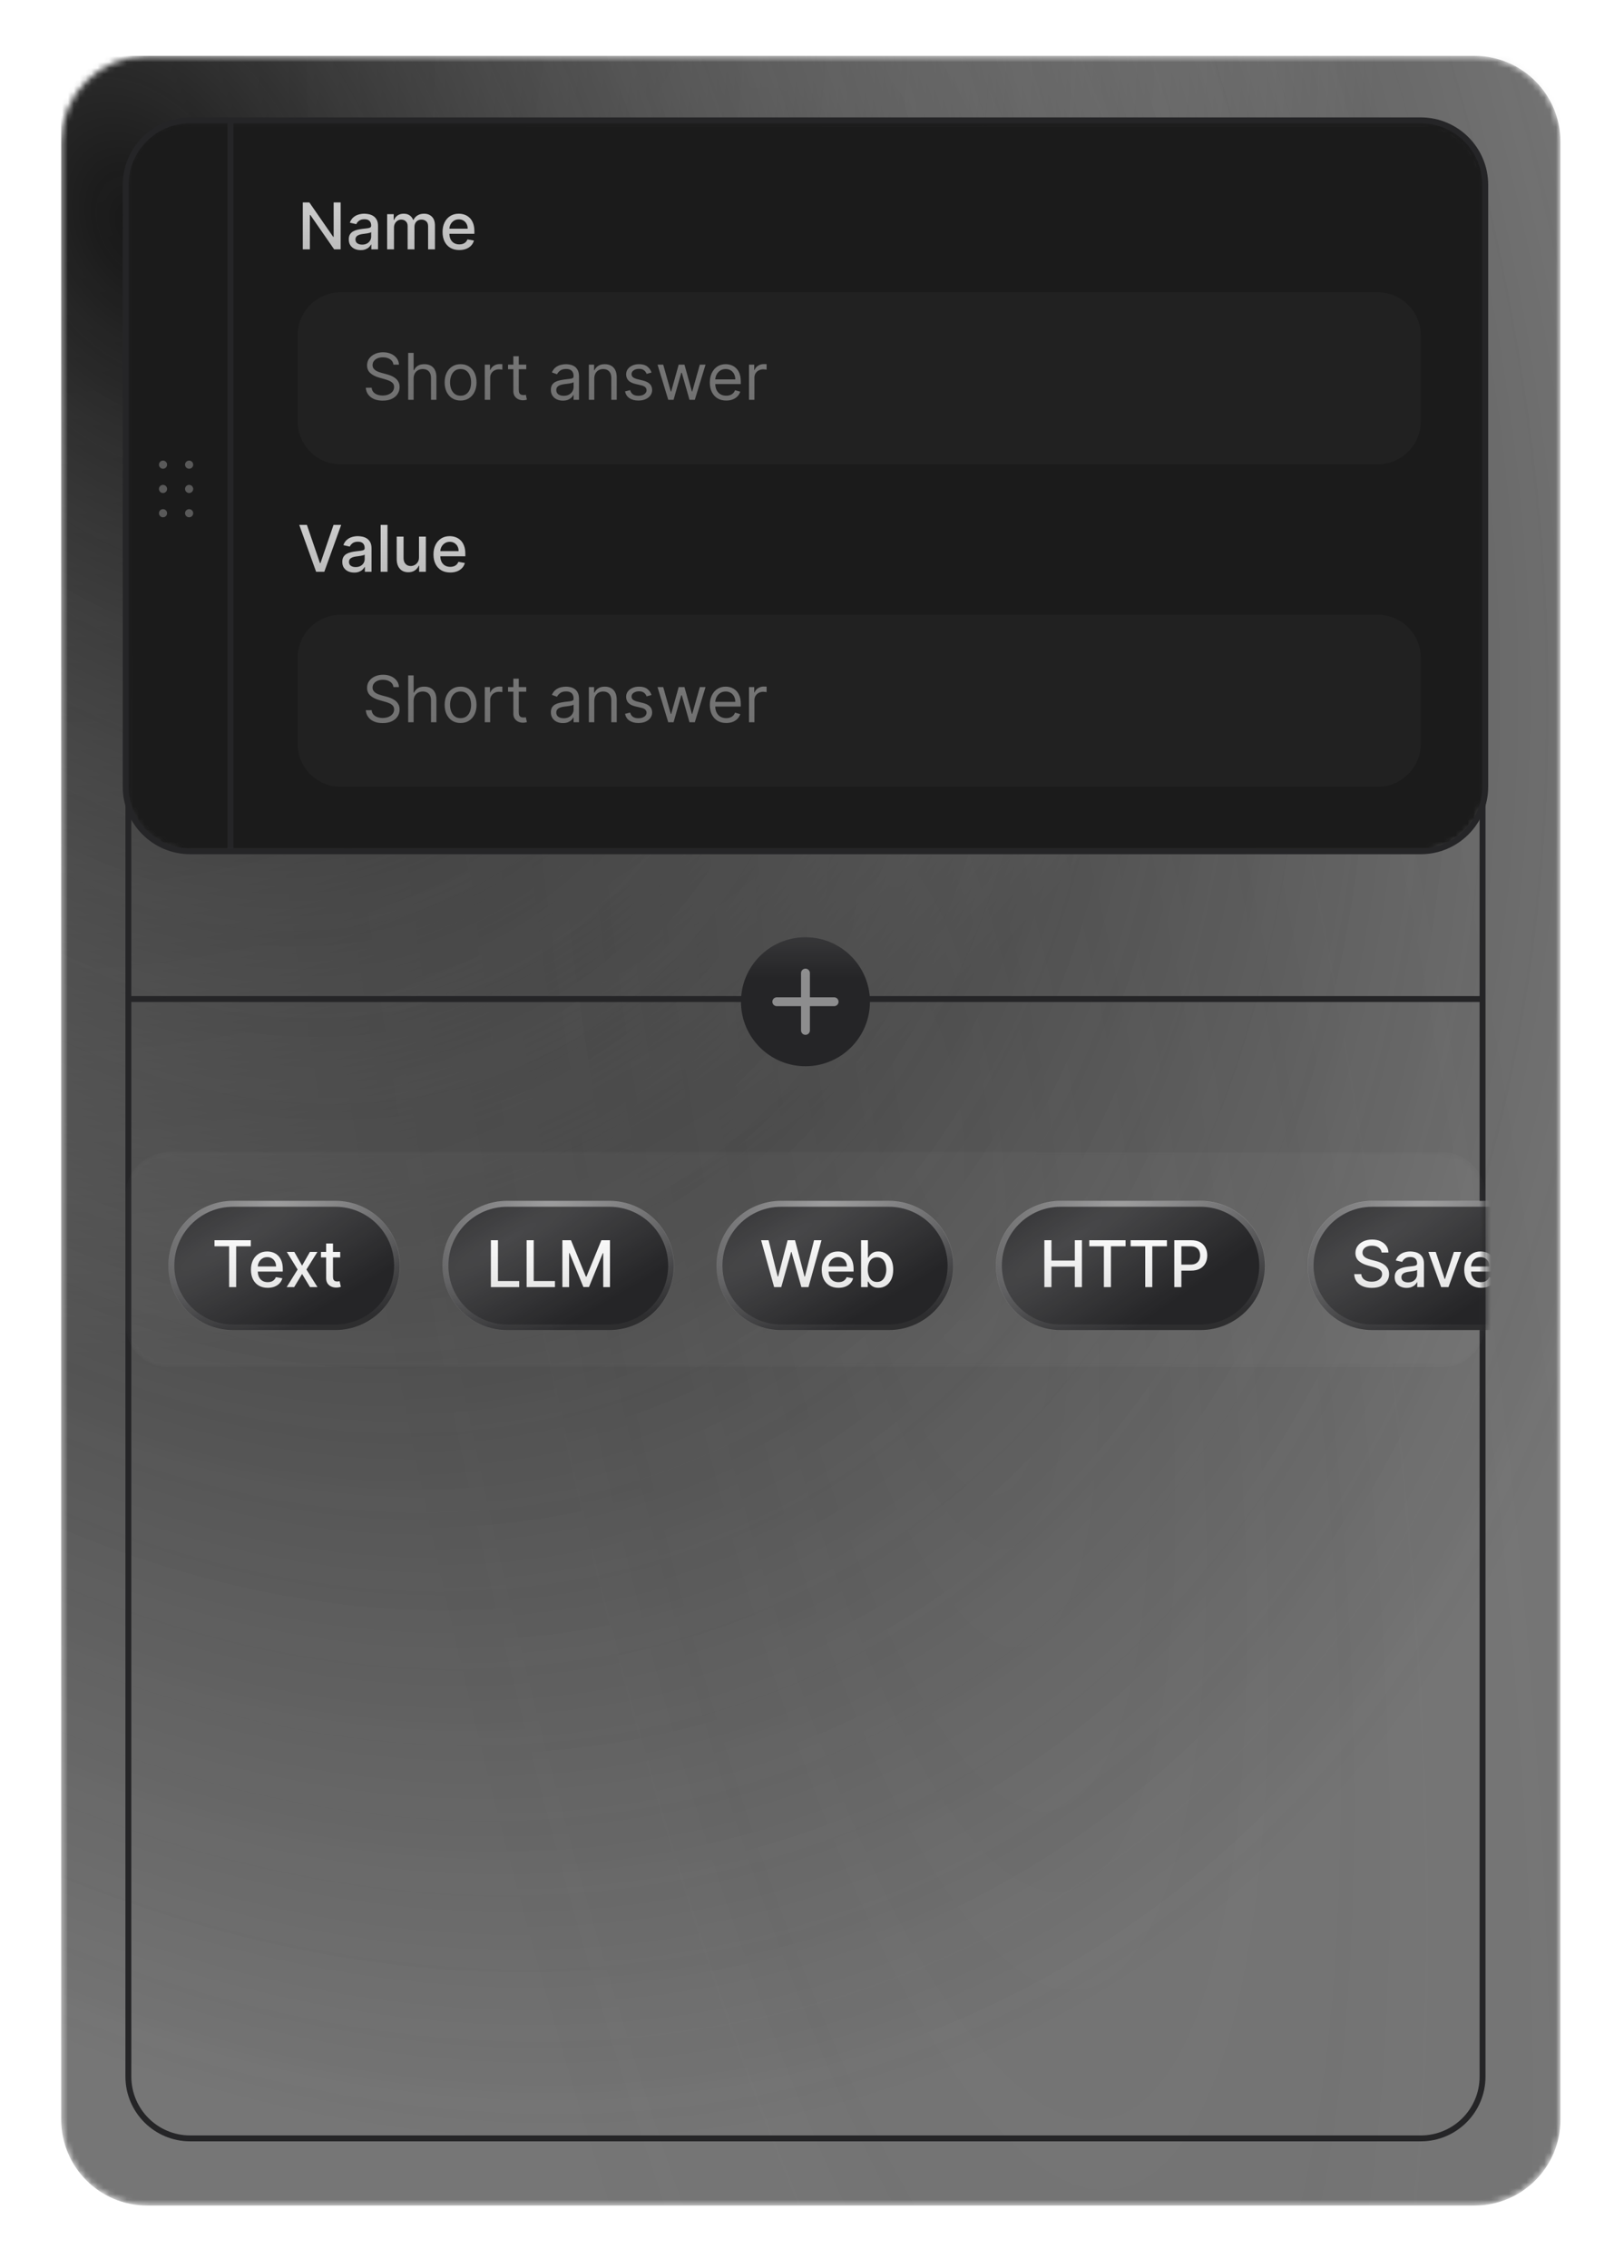 <svg width="275" height="384" viewBox="0 0 275 384" fill="none" xmlns="http://www.w3.org/2000/svg">
<g filter="url(#filter0_d_4_178)">
<mask id="mask0_4_178" style="mask-type:luminance" maskUnits="userSpaceOnUse" x="10" y="5" width="255" height="365">
<path d="M249.682 5.46H24.924C16.883 5.46 10.364 11.978 10.364 20.019V354.881C10.364 362.922 16.883 369.44 24.924 369.44H249.682C257.723 369.44 264.241 362.922 264.241 354.881V20.019C264.241 11.978 257.723 5.46 249.682 5.46Z" fill="white"/>
</mask>
<g mask="url(#mask0_4_178)">
<path d="M249.682 5.46H24.924C16.883 5.46 10.364 11.978 10.364 20.019V354.881C10.364 362.922 16.883 369.44 24.924 369.44H249.682C257.723 369.44 264.241 362.922 264.241 354.881V20.019C264.241 11.978 257.723 5.46 249.682 5.46Z" fill="url(#paint0_radial_4_178)" fill-opacity="0.6"/>
<path d="M249.682 5.46H24.924C16.883 5.46 10.364 11.978 10.364 20.019V354.881C10.364 362.922 16.883 369.44 24.924 369.44H249.682C257.723 369.44 264.241 362.922 264.241 354.881V20.019C264.241 11.978 257.723 5.46 249.682 5.46Z" fill="url(#paint1_radial_4_178)" fill-opacity="0.08"/>
<path d="M264.241 5.46H10.364V369.44H264.241V5.46Z" fill="url(#paint2_radial_4_178)"/>
<g style="mix-blend-mode:luminosity">
<path d="M240.582 16.834H32.203C26.424 16.834 21.739 21.519 21.739 27.299V347.602C21.739 353.381 26.424 358.066 32.203 358.066H240.582C246.362 358.066 251.047 353.381 251.047 347.602V27.299C251.047 21.519 246.362 16.834 240.582 16.834Z" stroke="#252527"/>
</g>
<mask id="mask1_4_178" style="mask-type:luminance" maskUnits="userSpaceOnUse" x="21" y="16" width="231" height="125">
<path d="M240.582 16.379H32.203C26.172 16.379 21.284 21.268 21.284 27.299V129.213C21.284 135.244 26.172 140.133 32.203 140.133H240.582C246.613 140.133 251.502 135.244 251.502 129.213V27.299C251.502 21.268 246.613 16.379 240.582 16.379Z" fill="white"/>
</mask>
<g mask="url(#mask1_4_178)">
<path d="M240.582 16.379H32.203C26.172 16.379 21.284 21.268 21.284 27.299V129.213C21.284 135.244 26.172 140.133 32.203 140.133H240.582C246.613 140.133 251.502 135.244 251.502 129.213V27.299C251.502 21.268 246.613 16.379 240.582 16.379Z" fill="#1B1B1B"/>
<path fill-rule="evenodd" clip-rule="evenodd" d="M27.604 82.207C27.985 82.207 28.294 82.515 28.294 82.897C28.294 83.277 27.986 83.586 27.604 83.586C27.223 83.586 26.915 83.277 26.915 82.897C26.915 82.515 27.223 82.207 27.604 82.207Z" fill="#888888" fill-opacity="0.57"/>
<path fill-rule="evenodd" clip-rule="evenodd" d="M27.604 78.096C27.985 78.096 28.294 78.405 28.294 78.786C28.294 79.166 27.986 79.476 27.604 79.476C27.223 79.476 26.915 79.166 26.915 78.786C26.915 78.405 27.223 78.096 27.604 78.096Z" fill="#888888" fill-opacity="0.57"/>
<path fill-rule="evenodd" clip-rule="evenodd" d="M27.604 73.988C27.985 73.988 28.294 74.296 28.294 74.677C28.294 75.058 27.986 75.367 27.604 75.367C27.223 75.367 26.915 75.058 26.915 74.677C26.915 74.296 27.223 73.988 27.604 73.988Z" fill="#888888" fill-opacity="0.57"/>
<path fill-rule="evenodd" clip-rule="evenodd" d="M32.026 82.207C32.406 82.207 32.715 82.515 32.715 82.897C32.715 83.277 32.407 83.586 32.026 83.586C31.644 83.586 31.336 83.277 31.336 82.897C31.336 82.515 31.644 82.207 32.026 82.207Z" fill="#888888" fill-opacity="0.57"/>
<path fill-rule="evenodd" clip-rule="evenodd" d="M32.026 78.096C32.406 78.096 32.715 78.405 32.715 78.786C32.715 79.166 32.407 79.476 32.026 79.476C31.644 79.476 31.336 79.166 31.336 78.786C31.336 78.405 31.644 78.096 32.026 78.096Z" fill="#888888" fill-opacity="0.57"/>
<path fill-rule="evenodd" clip-rule="evenodd" d="M32.026 73.988C32.406 73.988 32.715 74.296 32.715 74.677C32.715 75.058 32.407 75.367 32.026 75.367C31.644 75.367 31.336 75.058 31.336 74.677C31.336 74.296 31.644 73.988 32.026 73.988Z" fill="#888888" fill-opacity="0.57"/>
<path d="M39.028 140.133V16.379" stroke="#252527"/>
<path d="M57.684 30.277V38.218H56.583L52.547 32.394H52.473V38.218H51.275V30.277H52.384L56.424 36.109H56.498V30.277H57.684ZM61.072 38.35C60.695 38.35 60.353 38.28 60.048 38.141C59.744 37.998 59.502 37.793 59.323 37.524C59.148 37.255 59.06 36.925 59.06 36.535C59.06 36.199 59.125 35.922 59.254 35.705C59.383 35.488 59.557 35.316 59.777 35.19C59.997 35.063 60.242 34.967 60.514 34.903C60.786 34.838 61.062 34.789 61.344 34.755C61.701 34.714 61.99 34.68 62.212 34.654C62.434 34.626 62.596 34.581 62.697 34.519C62.798 34.457 62.849 34.356 62.849 34.216V34.189C62.849 33.85 62.753 33.588 62.562 33.402C62.373 33.216 62.091 33.123 61.717 33.123C61.326 33.123 61.019 33.209 60.793 33.383C60.571 33.553 60.417 33.743 60.331 33.953L59.242 33.705C59.371 33.343 59.56 33.05 59.808 32.828C60.059 32.603 60.347 32.44 60.673 32.34C60.998 32.236 61.342 32.184 61.701 32.184C61.938 32.184 62.191 32.213 62.457 32.27C62.726 32.324 62.977 32.425 63.209 32.572C63.444 32.72 63.636 32.93 63.787 33.204C63.937 33.476 64.011 33.828 64.011 34.263V38.218H62.879V37.404H62.833C62.758 37.554 62.645 37.701 62.495 37.846C62.345 37.99 62.153 38.111 61.918 38.206C61.683 38.302 61.401 38.35 61.072 38.35ZM61.324 37.419C61.645 37.419 61.919 37.356 62.147 37.229C62.376 37.102 62.551 36.937 62.67 36.733C62.791 36.526 62.852 36.305 62.852 36.07V35.302C62.811 35.343 62.731 35.382 62.612 35.418C62.495 35.452 62.363 35.482 62.212 35.508C62.062 35.531 61.917 35.553 61.775 35.573C61.632 35.592 61.514 35.607 61.417 35.62C61.192 35.648 60.987 35.696 60.801 35.764C60.617 35.831 60.47 35.928 60.359 36.054C60.251 36.178 60.196 36.344 60.196 36.551C60.196 36.838 60.302 37.055 60.514 37.202C60.726 37.347 60.996 37.419 61.324 37.419ZM65.556 38.218V32.262H66.668V33.231H66.742C66.867 32.903 67.07 32.647 67.351 32.464C67.633 32.278 67.971 32.184 68.364 32.184C68.761 32.184 69.095 32.278 69.364 32.464C69.635 32.65 69.836 32.906 69.965 33.231H70.027C70.169 32.913 70.396 32.66 70.705 32.471C71.015 32.28 71.386 32.184 71.814 32.184C72.355 32.184 72.795 32.354 73.136 32.692C73.481 33.031 73.653 33.542 73.653 34.224V38.218H72.493V34.333C72.493 33.929 72.383 33.637 72.164 33.456C71.944 33.275 71.681 33.185 71.377 33.185C70.999 33.185 70.705 33.301 70.496 33.534C70.287 33.764 70.182 34.06 70.182 34.422V38.218H69.026V34.259C69.026 33.936 68.926 33.676 68.724 33.48C68.522 33.283 68.26 33.185 67.937 33.185C67.717 33.185 67.514 33.243 67.328 33.359C67.144 33.473 66.996 33.632 66.882 33.836C66.771 34.041 66.716 34.277 66.716 34.546V38.218H65.556ZM77.774 38.338C77.187 38.338 76.682 38.213 76.258 37.962C75.836 37.709 75.511 37.353 75.28 36.896C75.053 36.436 74.939 35.897 74.939 35.279C74.939 34.669 75.053 34.131 75.28 33.666C75.511 33.2 75.831 32.837 76.242 32.576C76.655 32.315 77.138 32.184 77.692 32.184C78.028 32.184 78.354 32.24 78.669 32.351C78.985 32.462 79.268 32.637 79.519 32.875C79.769 33.112 79.967 33.421 80.112 33.801C80.257 34.179 80.329 34.638 80.329 35.178V35.589H75.594V34.72H79.193C79.193 34.415 79.13 34.145 79.007 33.91C78.883 33.672 78.708 33.485 78.483 33.348C78.26 33.211 77.999 33.142 77.7 33.142C77.374 33.142 77.089 33.222 76.846 33.383C76.606 33.54 76.421 33.747 76.289 34.003C76.159 34.256 76.095 34.532 76.095 34.829V35.508C76.095 35.906 76.164 36.244 76.304 36.523C76.446 36.803 76.644 37.016 76.897 37.163C77.15 37.308 77.447 37.38 77.785 37.38C78.005 37.38 78.205 37.349 78.386 37.287C78.567 37.223 78.724 37.127 78.856 37C78.987 36.874 79.089 36.717 79.158 36.531L80.255 36.729C80.168 37.052 80.009 37.335 79.782 37.578C79.557 37.819 79.274 38.006 78.933 38.141C78.594 38.272 78.208 38.338 77.774 38.338Z" fill="url(#paint3_linear_4_178)" fill-opacity="0.8"/>
<path d="M233.302 45.498H57.682C53.661 45.498 50.402 48.757 50.402 52.777V67.336C50.402 71.357 53.661 74.616 57.682 74.616H233.302C237.323 74.616 240.582 71.357 240.582 67.336V52.777C240.582 48.757 237.323 45.498 233.302 45.498Z" fill="white" fill-opacity="0.03"/>
<path d="M66.627 57.741C66.579 57.348 66.391 57.043 66.06 56.826C65.729 56.608 65.324 56.5 64.842 56.5C64.491 56.5 64.183 56.557 63.919 56.67C63.658 56.784 63.455 56.941 63.307 57.14C63.162 57.339 63.09 57.565 63.09 57.818C63.09 58.03 63.141 58.212 63.241 58.365C63.344 58.515 63.476 58.64 63.636 58.741C63.797 58.839 63.965 58.921 64.141 58.985C64.316 59.047 64.478 59.098 64.626 59.137L65.432 59.354C65.638 59.408 65.869 59.483 66.123 59.579C66.378 59.674 66.622 59.805 66.855 59.97C67.09 60.133 67.284 60.343 67.436 60.599C67.589 60.854 67.666 61.169 67.666 61.541C67.666 61.97 67.553 62.358 67.328 62.704C67.106 63.05 66.78 63.326 66.351 63.53C65.924 63.734 65.406 63.836 64.796 63.836C64.227 63.836 63.735 63.745 63.319 63.561C62.905 63.377 62.579 63.121 62.342 62.793C62.106 62.465 61.973 62.084 61.942 61.649H62.935C62.96 61.949 63.061 62.197 63.237 62.394C63.415 62.588 63.64 62.732 63.912 62.828C64.186 62.921 64.481 62.968 64.796 62.968C65.163 62.968 65.493 62.908 65.785 62.789C66.077 62.668 66.308 62.5 66.479 62.285C66.649 62.068 66.735 61.815 66.735 61.525C66.735 61.262 66.661 61.047 66.514 60.882C66.366 60.716 66.173 60.582 65.932 60.478C65.692 60.375 65.432 60.284 65.153 60.207L64.175 59.928C63.556 59.749 63.064 59.495 62.702 59.164C62.34 58.833 62.159 58.4 62.159 57.865C62.159 57.42 62.28 57.032 62.52 56.702C62.763 56.368 63.089 56.109 63.497 55.926C63.908 55.74 64.367 55.647 64.873 55.647C65.385 55.647 65.84 55.739 66.238 55.922C66.637 56.103 66.951 56.351 67.184 56.666C67.42 56.982 67.544 57.34 67.557 57.741H66.627ZM70.037 60.114V63.697H69.123V55.755H70.037V58.671H70.115C70.255 58.364 70.464 58.119 70.743 57.938C71.025 57.755 71.4 57.663 71.868 57.663C72.274 57.663 72.629 57.745 72.934 57.907C73.239 58.068 73.476 58.315 73.644 58.648C73.814 58.979 73.9 59.4 73.9 59.912V63.697H72.984V59.974C72.984 59.501 72.862 59.135 72.616 58.877C72.373 58.616 72.036 58.485 71.604 58.485C71.305 58.485 71.035 58.548 70.798 58.675C70.562 58.802 70.377 58.987 70.239 59.23C70.105 59.473 70.037 59.767 70.037 60.114ZM77.994 63.821C77.456 63.821 76.984 63.693 76.578 63.437C76.175 63.181 75.86 62.823 75.632 62.363C75.407 61.903 75.295 61.365 75.295 60.75C75.295 60.129 75.407 59.588 75.632 59.125C75.86 58.662 76.175 58.303 76.578 58.047C76.984 57.791 77.456 57.663 77.994 57.663C78.532 57.663 79.002 57.791 79.405 58.047C79.811 58.303 80.126 58.662 80.352 59.125C80.579 59.588 80.693 60.129 80.693 60.75C80.693 61.365 80.579 61.903 80.352 62.363C80.126 62.823 79.811 63.181 79.405 63.437C79.002 63.693 78.532 63.821 77.994 63.821ZM77.994 62.999C78.402 62.999 78.738 62.894 79.002 62.685C79.265 62.475 79.461 62.2 79.587 61.859C79.714 61.517 79.777 61.148 79.777 60.75C79.777 60.352 79.714 59.981 79.587 59.637C79.461 59.293 79.265 59.015 79.002 58.803C78.738 58.591 78.402 58.485 77.994 58.485C77.585 58.485 77.249 58.591 76.986 58.803C76.722 59.015 76.527 59.293 76.4 59.637C76.273 59.981 76.21 60.352 76.21 60.75C76.21 61.148 76.273 61.517 76.4 61.859C76.527 62.2 76.722 62.475 76.986 62.685C77.249 62.894 77.585 62.999 77.994 62.999ZM82.09 63.697V57.741H82.973V58.64H83.036C83.144 58.346 83.341 58.106 83.625 57.923C83.909 57.739 84.23 57.648 84.587 57.648C84.654 57.648 84.738 57.649 84.839 57.651C84.94 57.654 85.016 57.658 85.068 57.663V58.594C85.036 58.586 84.965 58.574 84.854 58.559C84.746 58.541 84.63 58.532 84.509 58.532C84.22 58.532 83.961 58.592 83.734 58.714C83.508 58.833 83.33 58.998 83.199 59.21C83.07 59.42 83.004 59.659 83.004 59.928V63.697H82.09ZM89.115 57.741V58.516H86.029V57.741H89.115ZM86.929 56.314H87.844V61.99C87.844 62.249 87.882 62.443 87.956 62.572C88.034 62.699 88.132 62.784 88.251 62.828C88.373 62.87 88.5 62.89 88.635 62.89C88.736 62.89 88.819 62.885 88.883 62.875C88.948 62.862 89 62.851 89.038 62.844L89.225 63.666C89.163 63.689 89.075 63.712 88.964 63.736C88.853 63.761 88.712 63.774 88.542 63.774C88.284 63.774 88.03 63.719 87.781 63.608C87.537 63.496 87.332 63.327 87.169 63.099C87.009 62.872 86.929 62.585 86.929 62.239V56.314ZM95.316 63.836C94.939 63.836 94.596 63.765 94.288 63.623C93.981 63.478 93.737 63.27 93.556 62.999C93.375 62.725 93.284 62.394 93.284 62.006C93.284 61.665 93.351 61.388 93.486 61.176C93.621 60.962 93.8 60.794 94.025 60.672C94.249 60.551 94.498 60.46 94.769 60.401C95.044 60.339 95.319 60.29 95.595 60.253C95.957 60.207 96.25 60.172 96.475 60.149C96.703 60.123 96.868 60.08 96.972 60.021C97.078 59.961 97.131 59.858 97.131 59.711V59.679C97.131 59.297 97.027 59 96.816 58.788C96.61 58.576 96.296 58.47 95.875 58.47C95.438 58.47 95.095 58.565 94.847 58.757C94.599 58.948 94.424 59.152 94.323 59.369L93.455 59.059C93.61 58.697 93.817 58.415 94.076 58.214C94.337 58.01 94.621 57.867 94.928 57.787C95.239 57.705 95.543 57.663 95.844 57.663C96.035 57.663 96.255 57.686 96.502 57.733C96.754 57.777 96.995 57.869 97.228 58.008C97.463 58.148 97.658 58.358 97.814 58.64C97.969 58.922 98.046 59.3 98.046 59.773V63.697H97.131V62.89H97.084C97.022 63.019 96.919 63.158 96.775 63.305C96.629 63.452 96.437 63.578 96.197 63.681C95.956 63.785 95.663 63.836 95.316 63.836ZM95.456 63.014C95.817 63.014 96.123 62.943 96.371 62.801C96.622 62.659 96.81 62.475 96.938 62.25C97.067 62.026 97.131 61.789 97.131 61.541V60.703C97.092 60.75 97.007 60.792 96.875 60.831C96.745 60.867 96.596 60.9 96.425 60.928C96.257 60.954 96.093 60.977 95.933 60.998C95.775 61.016 95.647 61.032 95.549 61.044C95.311 61.075 95.088 61.126 94.882 61.196C94.678 61.263 94.512 61.365 94.386 61.502C94.261 61.636 94.199 61.82 94.199 62.053C94.199 62.37 94.317 62.611 94.552 62.774C94.79 62.934 95.091 63.014 95.456 63.014ZM100.632 60.114V63.697H99.716V57.741H100.6V58.671H100.678C100.817 58.369 101.03 58.126 101.314 57.942C101.598 57.756 101.965 57.663 102.415 57.663C102.818 57.663 103.172 57.746 103.474 57.911C103.777 58.074 104.011 58.322 104.18 58.656C104.347 58.987 104.432 59.406 104.432 59.912V63.697H103.516V59.974C103.516 59.506 103.395 59.142 103.152 58.881C102.909 58.617 102.576 58.485 102.152 58.485C101.859 58.485 101.598 58.548 101.368 58.675C101.141 58.802 100.961 58.987 100.829 59.23C100.697 59.473 100.632 59.767 100.632 60.114ZM110.323 59.075L109.5 59.307C109.449 59.17 109.373 59.037 109.272 58.908C109.174 58.776 109.039 58.667 108.869 58.582C108.698 58.497 108.479 58.454 108.214 58.454C107.849 58.454 107.545 58.538 107.302 58.706C107.062 58.872 106.942 59.082 106.942 59.338C106.942 59.566 107.024 59.745 107.19 59.877C107.355 60.009 107.614 60.119 107.965 60.207L108.849 60.424C109.382 60.553 109.779 60.751 110.04 61.017C110.301 61.281 110.431 61.621 110.431 62.037C110.431 62.378 110.333 62.683 110.136 62.952C109.943 63.221 109.671 63.433 109.322 63.588C108.974 63.743 108.568 63.821 108.104 63.821C107.498 63.821 106.994 63.689 106.597 63.425C106.198 63.162 105.946 62.776 105.841 62.27L106.709 62.053C106.791 62.373 106.948 62.614 107.178 62.774C107.41 62.934 107.714 63.014 108.089 63.014C108.516 63.014 108.854 62.924 109.105 62.743C109.358 62.559 109.485 62.34 109.485 62.084C109.485 61.877 109.413 61.704 109.268 61.564C109.124 61.422 108.901 61.316 108.601 61.246L107.609 61.013C107.063 60.884 106.662 60.684 106.407 60.412C106.153 60.138 106.026 59.796 106.026 59.385C106.026 59.049 106.121 58.751 106.309 58.493C106.5 58.234 106.76 58.031 107.089 57.884C107.419 57.737 107.794 57.663 108.214 57.663C108.802 57.663 109.266 57.792 109.601 58.051C109.94 58.309 110.181 58.651 110.323 59.075ZM113.158 63.697L111.344 57.741H112.305L113.592 62.301H113.654L114.926 57.741H115.904L117.16 62.285H117.222L118.51 57.741H119.471L117.656 63.697H116.756L115.454 59.121H115.361L114.058 63.697H113.158ZM122.976 63.821C122.402 63.821 121.907 63.694 121.491 63.441C121.077 63.185 120.758 62.828 120.533 62.37C120.311 61.91 120.199 61.375 120.199 60.765C120.199 60.155 120.311 59.617 120.533 59.152C120.758 58.684 121.071 58.32 121.471 58.059C121.874 57.795 122.344 57.663 122.882 57.663C123.193 57.663 123.499 57.715 123.801 57.818C124.104 57.922 124.379 58.09 124.628 58.322C124.876 58.552 125.073 58.857 125.221 59.237C125.368 59.617 125.442 60.085 125.442 60.641V61.029H120.85V60.238H124.511C124.511 59.902 124.444 59.602 124.31 59.338C124.178 59.075 123.989 58.867 123.743 58.714C123.5 58.561 123.213 58.485 122.882 58.485C122.518 58.485 122.203 58.576 121.937 58.757C121.673 58.935 121.47 59.168 121.328 59.455C121.185 59.742 121.114 60.049 121.114 60.377V60.905C121.114 61.355 121.192 61.736 121.347 62.049C121.505 62.359 121.723 62.596 122.002 62.758C122.282 62.919 122.606 62.999 122.976 62.999C123.216 62.999 123.433 62.965 123.628 62.898C123.823 62.828 123.993 62.725 124.135 62.588C124.277 62.448 124.387 62.275 124.465 62.068L125.349 62.316C125.255 62.616 125.099 62.88 124.88 63.107C124.659 63.332 124.388 63.508 124.065 63.635C123.742 63.759 123.379 63.821 122.976 63.821ZM126.834 63.697V57.741H127.718V58.64H127.78C127.889 58.346 128.085 58.106 128.369 57.923C128.654 57.739 128.974 57.648 129.331 57.648C129.399 57.648 129.482 57.649 129.583 57.651C129.684 57.654 129.761 57.658 129.812 57.663V58.594C129.781 58.586 129.71 58.574 129.599 58.559C129.49 58.541 129.375 58.532 129.254 58.532C128.964 58.532 128.705 58.592 128.478 58.714C128.253 58.833 128.075 58.998 127.943 59.21C127.813 59.42 127.749 59.659 127.749 59.928V63.697H126.834Z" fill="url(#paint4_linear_4_178)" fill-opacity="0.4"/>
<path d="M51.969 84.874L54.179 91.342H54.268L56.479 84.874H57.774L54.915 92.815H53.531L50.673 84.874H51.969ZM59.974 92.947C59.596 92.947 59.255 92.877 58.95 92.738C58.645 92.596 58.403 92.39 58.225 92.121C58.049 91.853 57.962 91.523 57.962 91.133C57.962 90.796 58.026 90.52 58.156 90.302C58.285 90.085 58.459 89.913 58.679 89.787C58.898 89.66 59.144 89.564 59.416 89.5C59.687 89.435 59.964 89.386 60.245 89.353C60.603 89.311 60.892 89.278 61.114 89.252C61.336 89.223 61.498 89.178 61.599 89.116C61.699 89.054 61.75 88.953 61.75 88.814V88.786C61.75 88.448 61.654 88.185 61.464 87.999C61.274 87.813 60.992 87.72 60.618 87.72C60.228 87.72 59.92 87.807 59.694 87.98C59.472 88.15 59.319 88.34 59.233 88.55L58.144 88.302C58.273 87.94 58.462 87.648 58.71 87.425C58.961 87.2 59.249 87.038 59.574 86.937C59.9 86.833 60.243 86.782 60.603 86.782C60.84 86.782 61.092 86.81 61.358 86.867C61.627 86.921 61.878 87.022 62.11 87.169C62.346 87.317 62.538 87.527 62.688 87.802C62.838 88.073 62.913 88.426 62.913 88.86V92.815H61.781V92.001H61.735C61.659 92.151 61.547 92.298 61.397 92.443C61.247 92.588 61.055 92.708 60.819 92.803C60.584 92.899 60.302 92.947 59.974 92.947ZM60.226 92.016C60.546 92.016 60.821 91.954 61.048 91.826C61.278 91.7 61.453 91.534 61.572 91.33C61.693 91.124 61.754 90.902 61.754 90.667V89.899C61.713 89.941 61.633 89.979 61.514 90.016C61.397 90.049 61.264 90.079 61.114 90.105C60.964 90.128 60.818 90.15 60.675 90.171C60.533 90.189 60.415 90.204 60.319 90.217C60.094 90.246 59.888 90.293 59.703 90.361C59.519 90.428 59.371 90.525 59.26 90.651C59.152 90.775 59.098 90.941 59.098 91.148C59.098 91.435 59.204 91.652 59.416 91.8C59.627 91.944 59.897 92.016 60.226 92.016ZM65.617 84.874V92.815H64.457V84.874H65.617ZM70.95 90.345V86.859H72.113V92.815H70.974V91.783H70.911C70.774 92.102 70.554 92.367 70.252 92.579C69.952 92.788 69.579 92.892 69.131 92.892C68.749 92.892 68.41 92.809 68.115 92.641C67.823 92.47 67.593 92.218 67.425 91.884C67.26 91.551 67.177 91.139 67.177 90.648V86.859H68.336V90.508C68.336 90.914 68.448 91.237 68.674 91.478C68.899 91.718 69.191 91.838 69.55 91.838C69.767 91.838 69.983 91.783 70.197 91.675C70.415 91.567 70.594 91.402 70.737 91.183C70.882 90.963 70.953 90.684 70.95 90.345ZM76.238 92.935C75.652 92.935 75.146 92.81 74.722 92.559C74.3 92.306 73.975 91.951 73.744 91.493C73.517 91.033 73.403 90.494 73.403 89.876C73.403 89.266 73.517 88.728 73.744 88.263C73.975 87.797 74.295 87.434 74.706 87.173C75.12 86.912 75.603 86.782 76.157 86.782C76.492 86.782 76.818 86.837 77.134 86.948C77.449 87.059 77.732 87.234 77.983 87.472C78.234 87.71 78.431 88.019 78.576 88.399C78.721 88.776 78.794 89.235 78.794 89.775V90.186H74.059V89.317H77.657C77.657 89.013 77.595 88.742 77.472 88.507C77.347 88.269 77.172 88.082 76.947 87.945C76.725 87.808 76.464 87.739 76.164 87.739C75.838 87.739 75.554 87.82 75.311 87.98C75.071 88.138 74.885 88.344 74.752 88.6C74.623 88.853 74.559 89.129 74.559 89.426V90.105C74.559 90.503 74.629 90.841 74.768 91.121C74.911 91.4 75.108 91.613 75.361 91.761C75.615 91.905 75.911 91.978 76.249 91.978C76.47 91.978 76.67 91.946 76.851 91.884C77.032 91.82 77.188 91.724 77.32 91.598C77.451 91.471 77.552 91.315 77.623 91.128L78.72 91.326C78.632 91.65 78.474 91.933 78.247 92.175C78.022 92.416 77.739 92.603 77.398 92.738C77.058 92.87 76.673 92.935 76.238 92.935Z" fill="url(#paint5_linear_4_178)" fill-opacity="0.8"/>
<path d="M233.302 100.095H57.682C53.661 100.095 50.402 103.354 50.402 107.374V121.934C50.402 125.954 53.661 129.213 57.682 129.213H233.302C237.323 129.213 240.582 125.954 240.582 121.934V107.374C240.582 103.354 237.323 100.095 233.302 100.095Z" fill="white" fill-opacity="0.03"/>
<path d="M66.627 112.338C66.579 111.945 66.391 111.639 66.06 111.423C65.729 111.205 65.324 111.097 64.842 111.097C64.491 111.097 64.183 111.153 63.919 111.267C63.658 111.381 63.455 111.537 63.307 111.737C63.162 111.936 63.09 112.162 63.09 112.415C63.09 112.627 63.141 112.809 63.241 112.962C63.344 113.112 63.476 113.237 63.636 113.338C63.797 113.436 63.965 113.517 64.141 113.582C64.316 113.645 64.478 113.695 64.626 113.734L65.432 113.951C65.638 114.005 65.869 114.08 66.123 114.175C66.378 114.272 66.622 114.402 66.855 114.567C67.09 114.73 67.284 114.94 67.436 115.195C67.589 115.451 67.666 115.766 67.666 116.138C67.666 116.567 67.553 116.954 67.328 117.301C67.106 117.648 66.78 117.922 66.351 118.127C65.924 118.331 65.406 118.433 64.796 118.433C64.227 118.433 63.735 118.342 63.319 118.158C62.905 117.974 62.579 117.719 62.342 117.39C62.106 117.062 61.973 116.68 61.942 116.246H62.935C62.96 116.547 63.061 116.794 63.237 116.991C63.415 117.185 63.64 117.329 63.912 117.425C64.186 117.518 64.481 117.565 64.796 117.565C65.163 117.565 65.493 117.506 65.785 117.387C66.077 117.265 66.308 117.097 66.479 116.882C66.649 116.665 66.735 116.412 66.735 116.123C66.735 115.859 66.661 115.644 66.514 115.478C66.366 115.313 66.173 115.179 65.932 115.075C65.692 114.972 65.432 114.881 65.153 114.804L64.175 114.525C63.556 114.346 63.064 114.092 62.702 113.76C62.34 113.43 62.159 112.997 62.159 112.462C62.159 112.017 62.28 111.629 62.52 111.298C62.763 110.965 63.089 110.707 63.497 110.523C63.908 110.337 64.367 110.243 64.873 110.243C65.385 110.243 65.84 110.335 66.238 110.519C66.637 110.7 66.951 110.949 67.184 111.263C67.42 111.579 67.544 111.937 67.557 112.338H66.627ZM70.037 114.71V118.294H69.123V110.353H70.037V113.268H70.115C70.255 112.961 70.464 112.717 70.743 112.536C71.025 112.352 71.4 112.26 71.868 112.26C72.274 112.26 72.629 112.342 72.934 112.505C73.239 112.665 73.476 112.911 73.644 113.245C73.814 113.576 73.9 113.997 73.9 114.509V118.294H72.984V114.571C72.984 114.098 72.862 113.732 72.616 113.474C72.373 113.213 72.036 113.082 71.604 113.082C71.305 113.082 71.035 113.145 70.798 113.273C70.562 113.399 70.377 113.584 70.239 113.827C70.105 114.07 70.037 114.365 70.037 114.71ZM77.994 118.418C77.456 118.418 76.984 118.29 76.578 118.034C76.175 117.778 75.86 117.42 75.632 116.96C75.407 116.499 75.295 115.962 75.295 115.346C75.295 114.727 75.407 114.184 75.632 113.722C75.86 113.259 76.175 112.9 76.578 112.644C76.984 112.388 77.456 112.26 77.994 112.26C78.532 112.26 79.002 112.388 79.405 112.644C79.811 112.9 80.126 113.259 80.352 113.722C80.579 114.184 80.693 114.727 80.693 115.346C80.693 115.962 80.579 116.499 80.352 116.96C80.126 117.42 79.811 117.778 79.405 118.034C79.002 118.29 78.532 118.418 77.994 118.418ZM77.994 117.596C78.402 117.596 78.738 117.491 79.002 117.282C79.265 117.073 79.461 116.797 79.587 116.456C79.714 116.114 79.777 115.745 79.777 115.346C79.777 114.949 79.714 114.578 79.587 114.234C79.461 113.89 79.265 113.612 79.002 113.4C78.738 113.188 78.402 113.082 77.994 113.082C77.585 113.082 77.249 113.188 76.986 113.4C76.722 113.612 76.527 113.89 76.4 114.234C76.273 114.578 76.21 114.949 76.21 115.346C76.21 115.745 76.273 116.114 76.4 116.456C76.527 116.797 76.722 117.073 76.986 117.282C77.249 117.491 77.585 117.596 77.994 117.596ZM82.09 118.294V112.338H82.973V113.237H83.036C83.144 112.942 83.341 112.704 83.625 112.52C83.909 112.336 84.23 112.244 84.587 112.244C84.654 112.244 84.738 112.246 84.839 112.249C84.94 112.251 85.016 112.255 85.068 112.26V113.191C85.036 113.183 84.965 113.172 84.854 113.156C84.746 113.138 84.63 113.129 84.509 113.129C84.22 113.129 83.961 113.19 83.734 113.311C83.508 113.43 83.33 113.596 83.199 113.808C83.07 114.017 83.004 114.255 83.004 114.525V118.294H82.09ZM89.115 112.338V113.113H86.029V112.338H89.115ZM86.929 110.91H87.844V116.588C87.844 116.846 87.882 117.04 87.956 117.169C88.034 117.296 88.132 117.381 88.251 117.425C88.373 117.467 88.5 117.488 88.635 117.488C88.736 117.488 88.819 117.482 88.883 117.472C88.948 117.458 89 117.448 89.038 117.44L89.225 118.263C89.163 118.286 89.075 118.309 88.964 118.333C88.853 118.358 88.712 118.371 88.542 118.371C88.284 118.371 88.03 118.316 87.781 118.205C87.537 118.094 87.332 117.924 87.169 117.697C87.009 117.469 86.929 117.182 86.929 116.836V110.91ZM95.316 118.433C94.939 118.433 94.596 118.362 94.288 118.22C93.981 118.075 93.737 117.867 93.556 117.596C93.375 117.322 93.284 116.991 93.284 116.603C93.284 116.262 93.351 115.985 93.486 115.773C93.621 115.558 93.8 115.391 94.025 115.269C94.249 115.148 94.498 115.057 94.769 114.998C95.044 114.936 95.319 114.887 95.595 114.85C95.957 114.804 96.25 114.769 96.475 114.746C96.703 114.719 96.868 114.678 96.972 114.618C97.078 114.558 97.131 114.455 97.131 114.307V114.276C97.131 113.894 97.027 113.597 96.816 113.385C96.61 113.173 96.296 113.067 95.875 113.067C95.438 113.067 95.095 113.163 94.847 113.354C94.599 113.545 94.424 113.749 94.323 113.966L93.455 113.656C93.61 113.294 93.817 113.012 94.076 112.81C94.337 112.607 94.621 112.465 94.928 112.385C95.239 112.302 95.543 112.26 95.844 112.26C96.035 112.26 96.255 112.284 96.502 112.33C96.754 112.374 96.995 112.466 97.228 112.606C97.463 112.745 97.658 112.956 97.814 113.237C97.969 113.519 98.046 113.897 98.046 114.369V118.294H97.131V117.488H97.084C97.022 117.617 96.919 117.755 96.775 117.902C96.629 118.05 96.437 118.175 96.197 118.278C95.956 118.382 95.663 118.433 95.316 118.433ZM95.456 117.611C95.817 117.611 96.123 117.54 96.371 117.398C96.622 117.256 96.81 117.073 96.938 116.848C97.067 116.622 97.131 116.386 97.131 116.138V115.3C97.092 115.346 97.007 115.389 96.875 115.428C96.745 115.465 96.596 115.497 96.425 115.525C96.257 115.551 96.093 115.574 95.933 115.595C95.775 115.613 95.647 115.629 95.549 115.641C95.311 115.672 95.088 115.723 94.882 115.792C94.678 115.86 94.512 115.962 94.386 116.099C94.261 116.234 94.199 116.417 94.199 116.649C94.199 116.968 94.317 117.208 94.552 117.371C94.79 117.531 95.091 117.611 95.456 117.611ZM100.632 114.71V118.294H99.716V112.338H100.6V113.268H100.678C100.817 112.966 101.03 112.723 101.314 112.539C101.598 112.354 101.965 112.26 102.415 112.26C102.818 112.26 103.172 112.343 103.474 112.508C103.777 112.671 104.011 112.92 104.18 113.253C104.347 113.584 104.432 114.002 104.432 114.509V118.294H103.516V114.571C103.516 114.103 103.395 113.739 103.152 113.477C102.909 113.214 102.576 113.082 102.152 113.082C101.859 113.082 101.598 113.145 101.368 113.273C101.141 113.399 100.961 113.584 100.829 113.827C100.697 114.07 100.632 114.365 100.632 114.71ZM110.323 113.671L109.5 113.904C109.449 113.768 109.373 113.634 109.272 113.505C109.174 113.373 109.039 113.264 108.869 113.179C108.698 113.094 108.479 113.052 108.214 113.052C107.849 113.052 107.545 113.135 107.302 113.304C107.062 113.468 106.942 113.679 106.942 113.935C106.942 114.163 107.024 114.343 107.19 114.475C107.355 114.606 107.614 114.716 107.965 114.804L108.849 115.021C109.382 115.15 109.779 115.348 110.04 115.614C110.301 115.878 110.431 116.218 110.431 116.634C110.431 116.975 110.333 117.28 110.136 117.549C109.943 117.818 109.671 118.03 109.322 118.185C108.974 118.34 108.568 118.418 108.104 118.418C107.498 118.418 106.994 118.286 106.597 118.023C106.198 117.759 105.946 117.374 105.841 116.867L106.709 116.649C106.791 116.97 106.948 117.211 107.178 117.371C107.41 117.531 107.714 117.611 108.089 117.611C108.516 117.611 108.854 117.521 109.105 117.34C109.358 117.156 109.485 116.937 109.485 116.68C109.485 116.474 109.413 116.301 109.268 116.161C109.124 116.019 108.901 115.913 108.601 115.843L107.609 115.61C107.063 115.481 106.662 115.281 106.407 115.01C106.153 114.735 106.026 114.393 106.026 113.981C106.026 113.646 106.121 113.348 106.309 113.09C106.5 112.831 106.76 112.628 107.089 112.481C107.419 112.334 107.794 112.26 108.214 112.26C108.802 112.26 109.266 112.389 109.601 112.647C109.94 112.907 110.181 113.248 110.323 113.671ZM113.158 118.294L111.344 112.338H112.305L113.592 116.898H113.654L114.926 112.338H115.904L117.16 116.882H117.222L118.51 112.338H119.471L117.656 118.294H116.756L115.454 113.719H115.361L114.058 118.294H113.158ZM122.976 118.418C122.402 118.418 121.907 118.291 121.491 118.038C121.077 117.781 120.758 117.425 120.533 116.968C120.311 116.508 120.199 115.972 120.199 115.362C120.199 114.752 120.311 114.214 120.533 113.749C120.758 113.281 121.071 112.917 121.471 112.656C121.874 112.392 122.344 112.26 122.882 112.26C123.193 112.26 123.499 112.312 123.801 112.415C124.104 112.518 124.379 112.687 124.628 112.92C124.876 113.15 125.073 113.455 125.221 113.834C125.368 114.214 125.442 114.682 125.442 115.238V115.626H120.85V114.835H124.511C124.511 114.499 124.444 114.199 124.31 113.935C124.178 113.671 123.989 113.464 123.743 113.311C123.5 113.159 123.213 113.082 122.882 113.082C122.518 113.082 122.203 113.173 121.937 113.354C121.673 113.532 121.47 113.765 121.328 114.052C121.185 114.338 121.114 114.646 121.114 114.974V115.502C121.114 115.952 121.192 116.333 121.347 116.646C121.505 116.956 121.723 117.193 122.002 117.356C122.282 117.516 122.606 117.596 122.976 117.596C123.216 117.596 123.433 117.562 123.628 117.495C123.823 117.425 123.993 117.322 124.135 117.185C124.277 117.045 124.387 116.872 124.465 116.665L125.349 116.913C125.255 117.213 125.099 117.477 124.88 117.704C124.659 117.929 124.388 118.105 124.065 118.232C123.742 118.356 123.379 118.418 122.976 118.418ZM126.834 118.294V112.338H127.718V113.237H127.78C127.889 112.942 128.085 112.704 128.369 112.52C128.654 112.336 128.974 112.244 129.331 112.244C129.399 112.244 129.482 112.246 129.583 112.249C129.684 112.251 129.761 112.255 129.812 112.26V113.191C129.781 113.183 129.71 113.172 129.599 113.156C129.49 113.138 129.375 113.129 129.254 113.129C128.964 113.129 128.705 113.19 128.478 113.311C128.253 113.43 128.075 113.596 127.943 113.808C127.813 114.017 127.749 114.255 127.749 114.525V118.294H126.834Z" fill="url(#paint6_linear_4_178)" fill-opacity="0.4"/>
</g>
<path d="M240.582 16.379H32.203C26.172 16.379 21.284 21.268 21.284 27.299V129.213C21.284 135.244 26.172 140.133 32.203 140.133H240.582C246.613 140.133 251.502 135.244 251.502 129.213V27.299C251.502 21.268 246.613 16.379 240.582 16.379Z" stroke="#252527" stroke-linecap="round"/>
<path d="M22.194 165.156H250.592" stroke="#252527"/>
<path d="M147.312 165.611C147.312 159.581 142.423 154.692 136.393 154.692C130.362 154.692 125.473 159.581 125.473 165.611C125.473 171.642 130.362 176.531 136.393 176.531C142.423 176.531 147.312 171.642 147.312 165.611Z" fill="#252527"/>
<path d="M147.312 165.611C147.312 159.581 142.423 154.692 136.393 154.692C130.362 154.692 125.473 159.581 125.473 165.611C125.473 171.642 130.362 176.531 136.393 176.531C142.423 176.531 147.312 171.642 147.312 165.611Z" fill="url(#paint7_linear_4_178)" fill-opacity="0.08"/>
<path d="M136.393 160.759V165.611M136.393 165.611V170.464M136.393 165.611H131.54M136.393 165.611H141.245" stroke="white" stroke-opacity="0.48" stroke-width="1.5" stroke-linecap="round"/>
<mask id="mask2_4_178" style="mask-type:luminance" maskUnits="userSpaceOnUse" x="21" y="191" width="231" height="37">
<path d="M244.222 191.09H28.563C24.543 191.09 21.284 194.349 21.284 198.369V220.208C21.284 224.229 24.543 227.488 28.563 227.488H244.222C248.242 227.488 251.502 224.229 251.502 220.208V198.369C251.502 194.349 248.242 191.09 244.222 191.09Z" fill="white"/>
</mask>
<g mask="url(#mask2_4_178)">
<path d="M244.222 191.09H28.563C24.543 191.09 21.284 194.349 21.284 198.369V220.208C21.284 224.229 24.543 227.488 28.563 227.488H244.222C248.242 227.488 251.502 224.229 251.502 220.208V198.369C251.502 194.349 248.242 191.09 244.222 191.09Z" fill="white" fill-opacity="0.03"/>
<g filter="url(#filter1_d_4_178)">
<path d="M56.772 198.369H39.483C33.452 198.369 28.564 203.258 28.564 209.289C28.564 215.319 33.452 220.208 39.483 220.208H56.772C62.803 220.208 67.692 215.319 67.692 209.289C67.692 203.258 62.803 198.369 56.772 198.369Z" fill="#252527"/>
<path style="mix-blend-mode:overlay" d="M56.772 198.369H39.483C33.452 198.369 28.564 203.258 28.564 209.289C28.564 215.319 33.452 220.208 39.483 220.208H56.772C62.803 220.208 67.692 215.319 67.692 209.289C67.692 203.258 62.803 198.369 56.772 198.369Z" fill="url(#paint8_radial_4_178)" fill-opacity="0.16"/>
<path style="mix-blend-mode:overlay" d="M56.772 198.824H39.483C33.704 198.824 29.019 203.51 29.019 209.289C29.019 215.068 33.704 219.753 39.483 219.753H56.772C62.552 219.753 67.237 215.068 67.237 209.289C67.237 203.51 62.552 198.824 56.772 198.824Z" stroke="url(#paint9_radial_4_178)"/>
<path d="M36.324 206.019V204.988H42.47V206.019H39.992V212.929H38.798V206.019H36.324ZM45.329 213.049C44.742 213.049 44.236 212.923 43.813 212.673C43.391 212.419 43.066 212.064 42.836 211.607C42.609 211.146 42.495 210.607 42.495 209.99C42.495 209.379 42.609 208.842 42.836 208.376C43.066 207.911 43.387 207.548 43.798 207.287C44.211 207.026 44.694 206.895 45.248 206.895C45.584 206.895 45.91 206.95 46.225 207.062C46.541 207.173 46.824 207.347 47.074 207.585C47.325 207.823 47.522 208.132 47.667 208.512C47.812 208.889 47.885 209.348 47.885 209.889V210.3H43.15V209.431H46.748C46.748 209.126 46.686 208.856 46.562 208.621C46.438 208.383 46.264 208.195 46.039 208.059C45.816 207.921 45.555 207.853 45.256 207.853C44.93 207.853 44.645 207.933 44.402 208.093C44.162 208.251 43.976 208.458 43.844 208.714C43.715 208.967 43.651 209.242 43.651 209.54V210.218C43.651 210.617 43.72 210.955 43.86 211.234C44.002 211.514 44.199 211.727 44.453 211.874C44.706 212.019 45.002 212.092 45.341 212.092C45.56 212.092 45.761 212.06 45.942 211.998C46.123 211.933 46.279 211.838 46.411 211.711C46.543 211.585 46.643 211.428 46.713 211.242L47.811 211.44C47.723 211.763 47.565 212.046 47.338 212.289C47.113 212.529 46.83 212.717 46.489 212.851C46.15 212.983 45.763 213.049 45.329 213.049ZM49.838 206.973L51.153 209.292L52.479 206.973H53.746L51.889 209.95L53.763 212.929H52.494L51.153 210.703L49.815 212.929H48.543L50.397 209.95L48.566 206.973H49.838ZM57.608 206.973V207.903H54.355V206.973H57.608ZM55.228 205.545H56.387V211.18C56.387 211.405 56.421 211.574 56.488 211.688C56.555 211.799 56.642 211.875 56.748 211.917C56.856 211.955 56.974 211.975 57.101 211.975C57.194 211.975 57.275 211.969 57.344 211.955C57.415 211.942 57.469 211.932 57.507 211.924L57.717 212.882C57.65 212.908 57.554 212.934 57.43 212.96C57.306 212.988 57.151 213.003 56.965 213.006C56.66 213.012 56.375 212.957 56.111 212.843C55.848 212.729 55.635 212.554 55.472 212.316C55.309 212.078 55.228 211.779 55.228 211.42V205.545Z" fill="url(#paint10_linear_4_178)"/>
</g>
<g filter="url(#filter2_d_4_178)">
<path d="M103.18 198.369H85.89C79.859 198.369 74.971 203.258 74.971 209.289C74.971 215.319 79.859 220.208 85.89 220.208H103.18C109.21 220.208 114.099 215.319 114.099 209.289C114.099 203.258 109.21 198.369 103.18 198.369Z" fill="#252527"/>
<path style="mix-blend-mode:overlay" d="M103.18 198.369H85.89C79.859 198.369 74.971 203.258 74.971 209.289C74.971 215.319 79.859 220.208 85.89 220.208H103.18C109.21 220.208 114.099 215.319 114.099 209.289C114.099 203.258 109.21 198.369 103.18 198.369Z" fill="url(#paint11_radial_4_178)" fill-opacity="0.16"/>
<path style="mix-blend-mode:overlay" d="M103.18 198.824H85.89C80.111 198.824 75.426 203.51 75.426 209.289C75.426 215.068 80.111 219.753 85.89 219.753H103.18C108.959 219.753 113.644 215.068 113.644 209.289C113.644 203.51 108.959 198.824 103.18 198.824Z" stroke="url(#paint12_radial_4_178)"/>
<path d="M83.123 212.929V204.988H84.322V211.897H87.919V212.929H83.123ZM89.177 212.929V204.988H90.376V211.897H93.974V212.929H89.177ZM95.232 204.988H96.686L99.214 211.161H99.307L101.836 204.988H103.29V212.929H102.149V207.182H102.076L99.734 212.917H98.787L96.445 207.178H96.372V212.929H95.232V204.988Z" fill="url(#paint13_linear_4_178)"/>
</g>
<g filter="url(#filter3_d_4_178)">
<path d="M150.497 198.369H132.298C126.267 198.369 121.378 203.258 121.378 209.289C121.378 215.319 126.267 220.208 132.298 220.208H150.497C156.528 220.208 161.417 215.319 161.417 209.289C161.417 203.258 156.528 198.369 150.497 198.369Z" fill="#252527"/>
<path style="mix-blend-mode:overlay" d="M150.497 198.369H132.298C126.267 198.369 121.378 203.258 121.378 209.289C121.378 215.319 126.267 220.208 132.298 220.208H150.497C156.528 220.208 161.417 215.319 161.417 209.289C161.417 203.258 156.528 198.369 150.497 198.369Z" fill="url(#paint14_radial_4_178)" fill-opacity="0.16"/>
<path style="mix-blend-mode:overlay" d="M150.497 198.824H132.298C126.519 198.824 121.833 203.51 121.833 209.289C121.833 215.068 126.519 219.753 132.298 219.753H150.497C156.277 219.753 160.962 215.068 160.962 209.289C160.962 203.51 156.277 198.824 150.497 198.824Z" stroke="url(#paint15_radial_4_178)"/>
<path d="M131.086 212.929L128.883 204.988H130.143L131.69 211.137H131.764L133.373 204.988H134.622L136.231 211.142H136.304L137.848 204.988H139.113L136.906 212.929H135.7L134.029 206.98H133.967L132.295 212.929H131.086ZM141.983 213.049C141.397 213.049 140.891 212.923 140.467 212.673C140.045 212.419 139.72 212.064 139.489 211.607C139.262 211.146 139.148 210.607 139.148 209.99C139.148 209.379 139.262 208.842 139.489 208.376C139.72 207.911 140.041 207.548 140.451 207.287C140.865 207.026 141.348 206.895 141.902 206.895C142.237 206.895 142.563 206.95 142.879 207.062C143.194 207.173 143.478 207.347 143.728 207.585C143.979 207.823 144.177 208.132 144.321 208.512C144.466 208.889 144.539 209.348 144.539 209.889V210.3H139.804V209.431H143.402C143.402 209.126 143.34 208.856 143.217 208.621C143.092 208.383 142.917 208.195 142.692 208.059C142.47 207.921 142.209 207.853 141.91 207.853C141.584 207.853 141.299 207.933 141.056 208.093C140.816 208.251 140.629 208.458 140.498 208.714C140.368 208.967 140.304 209.242 140.304 209.54V210.218C140.304 210.617 140.374 210.955 140.513 211.234C140.656 211.514 140.853 211.727 141.106 211.874C141.36 212.019 141.656 212.092 141.994 212.092C142.215 212.092 142.415 212.06 142.596 211.998C142.777 211.933 142.933 211.838 143.065 211.711C143.196 211.585 143.297 211.428 143.368 211.242L144.465 211.44C144.377 211.763 144.219 212.046 143.992 212.289C143.767 212.529 143.484 212.717 143.143 212.851C142.803 212.983 142.418 213.049 141.983 213.049ZM145.809 212.929V204.988H146.968V207.939H147.038C147.105 207.814 147.202 207.671 147.329 207.508C147.455 207.345 147.632 207.202 147.856 207.081C148.081 206.958 148.379 206.895 148.748 206.895C149.229 206.895 149.658 207.017 150.036 207.26C150.412 207.503 150.709 207.853 150.923 208.311C151.14 208.768 151.249 209.319 151.249 209.962C151.249 210.606 151.142 211.158 150.928 211.618C150.713 212.075 150.418 212.428 150.043 212.677C149.668 212.922 149.24 213.045 148.76 213.045C148.398 213.045 148.102 212.984 147.872 212.863C147.644 212.741 147.466 212.599 147.337 212.436C147.208 212.274 147.107 212.129 147.038 212.002H146.941V212.929H145.809ZM146.945 209.95C146.945 210.369 147.006 210.737 147.128 211.052C147.249 211.367 147.424 211.614 147.654 211.792C147.885 211.969 148.167 212.056 148.5 212.056C148.846 212.056 149.136 211.964 149.369 211.781C149.601 211.595 149.777 211.343 149.896 211.025C150.018 210.707 150.078 210.349 150.078 209.95C150.078 209.557 150.019 209.205 149.899 208.892C149.784 208.579 149.607 208.333 149.372 208.151C149.139 207.97 148.849 207.88 148.5 207.88C148.164 207.88 147.879 207.967 147.647 208.14C147.417 208.313 147.242 208.555 147.123 208.865C147.005 209.175 146.945 209.537 146.945 209.95Z" fill="url(#paint16_linear_4_178)"/>
</g>
<g filter="url(#filter4_d_4_178)">
<path d="M203.274 198.369H179.615C173.585 198.369 168.696 203.258 168.696 209.289C168.696 215.319 173.585 220.208 179.615 220.208H203.274C209.305 220.208 214.194 215.319 214.194 209.289C214.194 203.258 209.305 198.369 203.274 198.369Z" fill="#252527"/>
<path style="mix-blend-mode:overlay" d="M203.274 198.369H179.615C173.585 198.369 168.696 203.258 168.696 209.289C168.696 215.319 173.585 220.208 179.615 220.208H203.274C209.305 220.208 214.194 215.319 214.194 209.289C214.194 203.258 209.305 198.369 203.274 198.369Z" fill="url(#paint17_radial_4_178)" fill-opacity="0.16"/>
<path style="mix-blend-mode:overlay" d="M203.274 198.824H179.615C173.836 198.824 169.151 203.51 169.151 209.289C169.151 215.068 173.836 219.753 179.615 219.753H203.274C209.054 219.753 213.739 215.068 213.739 209.289C213.739 203.51 209.054 198.824 203.274 198.824Z" stroke="url(#paint18_radial_4_178)"/>
<path d="M176.848 212.929V204.988H178.047V208.438H182.005V204.988H183.207V212.929H182.005V209.466H178.047V212.929H176.848ZM184.452 206.019V204.988H190.598V206.019H188.12V212.929H186.925V206.019H184.452ZM191.455 206.019V204.988H197.601V206.019H195.123V212.929H193.929V206.019H191.455ZM198.85 212.929V204.988H201.681C202.299 204.988 202.81 205.099 203.216 205.324C203.622 205.55 203.926 205.857 204.128 206.248C204.329 206.635 204.43 207.072 204.43 207.558C204.43 208.047 204.328 208.486 204.123 208.877C203.922 209.264 203.617 209.572 203.209 209.799C202.803 210.024 202.293 210.137 201.676 210.137H199.73V209.121H201.568C201.959 209.121 202.275 209.053 202.518 208.919C202.761 208.782 202.94 208.596 203.053 208.361C203.167 208.126 203.224 207.858 203.224 207.558C203.224 207.258 203.167 206.992 203.053 206.759C202.94 206.526 202.76 206.344 202.515 206.212C202.272 206.08 201.951 206.015 201.553 206.015H200.049V212.929H198.85Z" fill="url(#paint19_linear_4_178)"/>
</g>
<g filter="url(#filter5_d_4_178)">
<path d="M252.412 198.369H232.393C226.362 198.369 221.473 203.258 221.473 209.289C221.473 215.319 226.362 220.208 232.393 220.208H252.412C258.443 220.208 263.331 215.319 263.331 209.289C263.331 203.258 258.443 198.369 252.412 198.369Z" fill="#252527"/>
<path style="mix-blend-mode:overlay" d="M252.412 198.369H232.393C226.362 198.369 221.473 203.258 221.473 209.289C221.473 215.319 226.362 220.208 232.393 220.208H252.412C258.443 220.208 263.331 215.319 263.331 209.289C263.331 203.258 258.443 198.369 252.412 198.369Z" fill="url(#paint20_radial_4_178)" fill-opacity="0.16"/>
<path style="mix-blend-mode:overlay" d="M252.412 198.824H232.393C226.613 198.824 221.928 203.51 221.928 209.289C221.928 215.068 226.613 219.753 232.393 219.753H252.412C258.191 219.753 262.876 215.068 262.876 209.289C262.876 203.51 258.191 198.824 252.412 198.824Z" stroke="url(#paint21_radial_4_178)"/>
<path d="M233.957 207.073C233.915 206.706 233.745 206.421 233.445 206.22C233.145 206.016 232.768 205.914 232.313 205.914C231.987 205.914 231.705 205.966 231.467 206.069C231.23 206.169 231.044 206.31 230.913 206.488C230.784 206.663 230.719 206.864 230.719 207.088C230.719 207.278 230.763 207.441 230.85 207.577C230.941 207.714 231.059 207.829 231.203 207.923C231.351 208.013 231.508 208.089 231.677 208.151C231.845 208.21 232.006 208.26 232.161 208.299L232.937 208.501C233.19 208.563 233.45 208.646 233.717 208.753C233.982 208.858 234.229 208.998 234.456 209.171C234.684 209.344 234.868 209.559 235.008 209.815C235.15 210.07 235.221 210.377 235.221 210.734C235.221 211.183 235.104 211.583 234.871 211.932C234.642 212.281 234.307 212.556 233.868 212.757C233.431 212.959 232.902 213.06 232.282 213.06C231.687 213.06 231.172 212.966 230.738 212.777C230.304 212.588 229.964 212.321 229.718 211.975C229.473 211.625 229.337 211.212 229.312 210.734H230.514C230.536 211.02 230.63 211.26 230.792 211.451C230.958 211.64 231.169 211.781 231.424 211.874C231.683 211.964 231.966 212.009 232.273 212.009C232.612 212.009 232.913 211.957 233.177 211.85C233.444 211.742 233.653 211.592 233.806 211.401C233.958 211.207 234.034 210.98 234.034 210.722C234.034 210.487 233.967 210.294 233.832 210.144C233.701 209.995 233.521 209.87 233.293 209.772C233.069 209.674 232.814 209.587 232.53 209.513L231.591 209.256C230.955 209.083 230.451 208.828 230.079 208.493C229.709 208.157 229.524 207.712 229.524 207.159C229.524 206.701 229.648 206.301 229.897 205.96C230.145 205.619 230.481 205.354 230.905 205.166C231.329 204.975 231.808 204.878 232.34 204.878C232.878 204.878 233.352 204.973 233.763 205.161C234.176 205.35 234.502 205.61 234.74 205.941C234.978 206.269 235.102 206.647 235.113 207.073H233.957ZM238.184 213.06C237.806 213.06 237.465 212.99 237.16 212.851C236.855 212.709 236.613 212.504 236.435 212.234C236.259 211.966 236.171 211.636 236.171 211.246C236.171 210.909 236.235 210.633 236.365 210.416C236.494 210.199 236.669 210.027 236.889 209.9C237.108 209.774 237.354 209.678 237.625 209.614C237.897 209.549 238.174 209.5 238.455 209.466C238.811 209.424 239.102 209.391 239.324 209.365C239.546 209.337 239.708 209.291 239.809 209.23C239.909 209.167 239.96 209.067 239.96 208.927V208.899C239.96 208.561 239.864 208.299 239.672 208.112C239.484 207.927 239.202 207.834 238.827 207.834C238.437 207.834 238.129 207.92 237.904 208.093C237.682 208.264 237.528 208.453 237.443 208.663L236.354 208.415C236.483 208.053 236.671 207.761 236.92 207.539C237.17 207.314 237.458 207.151 237.784 207.05C238.11 206.946 238.452 206.895 238.812 206.895C239.05 206.895 239.302 206.924 239.568 206.98C239.837 207.035 240.087 207.136 240.32 207.282C240.556 207.43 240.748 207.641 240.898 207.915C241.048 208.186 241.123 208.539 241.123 208.973V212.929H239.991V212.114H239.944C239.869 212.264 239.757 212.412 239.607 212.556C239.457 212.701 239.265 212.821 239.029 212.917C238.793 213.012 238.512 213.06 238.184 213.06ZM238.436 212.13C238.756 212.13 239.03 212.067 239.257 211.939C239.488 211.813 239.662 211.647 239.782 211.443C239.903 211.237 239.964 211.016 239.964 210.78V210.012C239.923 210.054 239.842 210.093 239.723 210.129C239.607 210.162 239.474 210.192 239.324 210.218C239.174 210.241 239.028 210.263 238.885 210.284C238.743 210.302 238.624 210.318 238.528 210.331C238.304 210.359 238.098 210.407 237.912 210.474C237.729 210.541 237.581 210.638 237.47 210.765C237.362 210.889 237.307 211.054 237.307 211.261C237.307 211.548 237.413 211.766 237.625 211.913C237.837 212.058 238.107 212.13 238.436 212.13ZM247.44 206.973L245.28 212.929H244.039L241.875 206.973H243.12L244.629 211.555H244.691L246.195 206.973H247.44ZM250.785 213.049C250.198 213.049 249.693 212.923 249.269 212.673C248.847 212.419 248.522 212.064 248.291 211.606C248.064 211.146 247.95 210.607 247.95 209.989C247.95 209.379 248.064 208.842 248.291 208.376C248.522 207.911 248.842 207.548 249.253 207.287C249.666 207.026 250.151 206.895 250.704 206.895C251.04 206.895 251.365 206.95 251.68 207.062C251.996 207.173 252.279 207.347 252.53 207.585C252.78 207.823 252.979 208.132 253.123 208.512C253.268 208.889 253.34 209.348 253.34 209.888V210.3H248.605V209.431H252.204C252.204 209.126 252.142 208.856 252.018 208.621C251.894 208.382 251.719 208.195 251.495 208.058C251.273 207.921 251.011 207.853 250.711 207.853C250.385 207.853 250.101 207.933 249.858 208.093C249.617 208.25 249.432 208.458 249.3 208.714C249.171 208.967 249.106 209.242 249.106 209.54V210.218C249.106 210.616 249.176 210.955 249.315 211.234C249.457 211.514 249.656 211.726 249.909 211.874C250.161 212.019 250.458 212.091 250.797 212.091C251.016 212.091 251.217 212.06 251.397 211.998C251.578 211.933 251.735 211.837 251.867 211.711C251.999 211.585 252.1 211.428 252.169 211.241L253.266 211.44C253.179 211.763 253.021 212.046 252.793 212.289C252.568 212.529 252.285 212.716 251.944 212.851C251.606 212.983 251.219 213.049 250.785 213.049Z" fill="url(#paint22_linear_4_178)"/>
</g>
</g>
</g>
<path d="M249.682 5.915H24.924C17.134 5.915 10.819 12.229 10.819 20.019V354.881C10.819 362.671 17.134 368.986 24.924 368.986H249.682C257.471 368.986 263.786 362.671 263.786 354.881V20.019C263.786 12.229 257.471 5.915 249.682 5.915Z" stroke="white" stroke-opacity="0.02"/>
</g>
<defs>
<filter id="filter0_d_4_178" x="0.319" y="-0.585" width="273.967" height="384.071" filterUnits="userSpaceOnUse" color-interpolation-filters="sRGB">
<feFlood flood-opacity="0" result="BackgroundImageFix"/>
<feColorMatrix in="SourceAlpha" type="matrix" values="0 0 0 0 0 0 0 0 0 0 0 0 0 0 0 0 0 0 127 0" result="hardAlpha"/>
<feOffset dy="4"/>
<feGaussianBlur stdDeviation="5"/>
<feComposite in2="hardAlpha" operator="out"/>
<feColorMatrix type="matrix" values="0 0 0 0 0 0 0 0 0 0 0 0 0 0 0 0 0 0 0.3 0"/>
<feBlend mode="normal" in2="BackgroundImageFix" result="effect1_dropShadow_4_178"/>
<feBlend mode="normal" in="SourceGraphic" in2="effect1_dropShadow_4_178" result="shape"/>
</filter>
<filter id="filter1_d_4_178" x="25.519" y="196.324" width="45.218" height="27.929" filterUnits="userSpaceOnUse" color-interpolation-filters="sRGB">
<feFlood flood-opacity="0" result="BackgroundImageFix"/>
<feColorMatrix in="SourceAlpha" type="matrix" values="0 0 0 0 0 0 0 0 0 0 0 0 0 0 0 0 0 0 127 0" result="hardAlpha"/>
<feOffset dy="1"/>
<feGaussianBlur stdDeviation="1.5"/>
<feComposite in2="hardAlpha" operator="out"/>
<feColorMatrix type="matrix" values="0 0 0 0 0 0 0 0 0 0 0 0 0 0 0 0 0 0 0.16 0"/>
<feBlend mode="normal" in2="BackgroundImageFix" result="effect1_dropShadow_4_178"/>
<feBlend mode="normal" in="SourceGraphic" in2="effect1_dropShadow_4_178" result="shape"/>
</filter>
<filter id="filter2_d_4_178" x="71.926" y="196.324" width="45.218" height="27.929" filterUnits="userSpaceOnUse" color-interpolation-filters="sRGB">
<feFlood flood-opacity="0" result="BackgroundImageFix"/>
<feColorMatrix in="SourceAlpha" type="matrix" values="0 0 0 0 0 0 0 0 0 0 0 0 0 0 0 0 0 0 127 0" result="hardAlpha"/>
<feOffset dy="1"/>
<feGaussianBlur stdDeviation="1.5"/>
<feComposite in2="hardAlpha" operator="out"/>
<feColorMatrix type="matrix" values="0 0 0 0 0 0 0 0 0 0 0 0 0 0 0 0 0 0 0.16 0"/>
<feBlend mode="normal" in2="BackgroundImageFix" result="effect1_dropShadow_4_178"/>
<feBlend mode="normal" in="SourceGraphic" in2="effect1_dropShadow_4_178" result="shape"/>
</filter>
<filter id="filter3_d_4_178" x="118.333" y="196.324" width="46.128" height="27.929" filterUnits="userSpaceOnUse" color-interpolation-filters="sRGB">
<feFlood flood-opacity="0" result="BackgroundImageFix"/>
<feColorMatrix in="SourceAlpha" type="matrix" values="0 0 0 0 0 0 0 0 0 0 0 0 0 0 0 0 0 0 127 0" result="hardAlpha"/>
<feOffset dy="1"/>
<feGaussianBlur stdDeviation="1.5"/>
<feComposite in2="hardAlpha" operator="out"/>
<feColorMatrix type="matrix" values="0 0 0 0 0 0 0 0 0 0 0 0 0 0 0 0 0 0 0.16 0"/>
<feBlend mode="normal" in2="BackgroundImageFix" result="effect1_dropShadow_4_178"/>
<feBlend mode="normal" in="SourceGraphic" in2="effect1_dropShadow_4_178" result="shape"/>
</filter>
<filter id="filter4_d_4_178" x="165.651" y="196.324" width="51.588" height="27.929" filterUnits="userSpaceOnUse" color-interpolation-filters="sRGB">
<feFlood flood-opacity="0" result="BackgroundImageFix"/>
<feColorMatrix in="SourceAlpha" type="matrix" values="0 0 0 0 0 0 0 0 0 0 0 0 0 0 0 0 0 0 127 0" result="hardAlpha"/>
<feOffset dy="1"/>
<feGaussianBlur stdDeviation="1.5"/>
<feComposite in2="hardAlpha" operator="out"/>
<feColorMatrix type="matrix" values="0 0 0 0 0 0 0 0 0 0 0 0 0 0 0 0 0 0 0.16 0"/>
<feBlend mode="normal" in2="BackgroundImageFix" result="effect1_dropShadow_4_178"/>
<feBlend mode="normal" in="SourceGraphic" in2="effect1_dropShadow_4_178" result="shape"/>
</filter>
<filter id="filter5_d_4_178" x="218.428" y="196.324" width="47.948" height="27.929" filterUnits="userSpaceOnUse" color-interpolation-filters="sRGB">
<feFlood flood-opacity="0" result="BackgroundImageFix"/>
<feColorMatrix in="SourceAlpha" type="matrix" values="0 0 0 0 0 0 0 0 0 0 0 0 0 0 0 0 0 0 127 0" result="hardAlpha"/>
<feOffset dy="1"/>
<feGaussianBlur stdDeviation="1.5"/>
<feComposite in2="hardAlpha" operator="out"/>
<feColorMatrix type="matrix" values="0 0 0 0 0 0 0 0 0 0 0 0 0 0 0 0 0 0 0.16 0"/>
<feBlend mode="normal" in2="BackgroundImageFix" result="effect1_dropShadow_4_178"/>
<feBlend mode="normal" in="SourceGraphic" in2="effect1_dropShadow_4_178" result="shape"/>
</filter>
<radialGradient id="paint0_radial_4_178" cx="0" cy="0" r="1" gradientUnits="userSpaceOnUse" gradientTransform="translate(10.364 5.46) rotate(55.104) scale(443.774 471.766)">
<stop stop-color="#1B1B1B" stop-opacity="0"/>
<stop offset="0.495" stop-color="#1B1B1B"/>
</radialGradient>
<radialGradient id="paint1_radial_4_178" cx="0" cy="0" r="1" gradientUnits="userSpaceOnUse" gradientTransform="translate(157.322 182.9) rotate(-9.462) scale(154.98 576.038)">
<stop stop-color="#828282"/>
<stop offset="0.675" stop-color="#1B1B1B" stop-opacity="0"/>
</radialGradient>
<radialGradient id="paint2_radial_4_178" cx="0" cy="0" r="1" gradientUnits="userSpaceOnUse" gradientTransform="translate(22.279 32.115) rotate(64.447) scale(347.408 242.576)">
<stop stop-color="#171717"/>
<stop offset="1" stop-color="#1B1B1B" stop-opacity="0"/>
</radialGradient>
<linearGradient id="paint3_linear_4_178" x1="65.871" y1="27.299" x2="65.871" y2="41.858" gradientUnits="userSpaceOnUse">
<stop stop-color="white"/>
<stop offset="1" stop-color="#DEDEDE"/>
</linearGradient>
<linearGradient id="paint4_linear_4_178" x1="145.493" y1="50.957" x2="145.493" y2="69.156" gradientUnits="userSpaceOnUse">
<stop stop-color="white"/>
<stop offset="1" stop-color="#DEDEDE"/>
</linearGradient>
<linearGradient id="paint5_linear_4_178" x1="64.961" y1="81.896" x2="64.961" y2="96.455" gradientUnits="userSpaceOnUse">
<stop stop-color="white"/>
<stop offset="1" stop-color="#DEDEDE"/>
</linearGradient>
<linearGradient id="paint6_linear_4_178" x1="145.493" y1="105.554" x2="145.493" y2="123.753" gradientUnits="userSpaceOnUse">
<stop stop-color="white"/>
<stop offset="1" stop-color="#DEDEDE"/>
</linearGradient>
<linearGradient id="paint7_linear_4_178" x1="136.393" y1="154.692" x2="136.393" y2="176.531" gradientUnits="userSpaceOnUse">
<stop stop-color="white"/>
<stop offset="0.318" stop-color="white" stop-opacity="0"/>
</linearGradient>
<radialGradient id="paint8_radial_4_178" cx="0" cy="0" r="1" gradientUnits="userSpaceOnUse" gradientTransform="translate(39.569 204.921) rotate(60.755) scale(17.52 97.089)">
<stop stop-color="white"/>
<stop offset="1" stop-color="white" stop-opacity="0"/>
</radialGradient>
<radialGradient id="paint9_radial_4_178" cx="0" cy="0" r="1" gradientUnits="userSpaceOnUse" gradientTransform="translate(46.466 198.369) rotate(85.649) scale(21.902 42.826)">
<stop stop-color="white" stop-opacity="0.48"/>
<stop offset="1" stop-color="white" stop-opacity="0.04"/>
</radialGradient>
<linearGradient id="paint10_linear_4_178" x1="47.218" y1="202.009" x2="47.218" y2="216.569" gradientUnits="userSpaceOnUse">
<stop stop-color="white"/>
<stop offset="1" stop-color="#DEDEDE"/>
</linearGradient>
<radialGradient id="paint11_radial_4_178" cx="0" cy="0" r="1" gradientUnits="userSpaceOnUse" gradientTransform="translate(85.976 204.921) rotate(60.755) scale(17.52 97.089)">
<stop stop-color="white"/>
<stop offset="1" stop-color="white" stop-opacity="0"/>
</radialGradient>
<radialGradient id="paint12_radial_4_178" cx="0" cy="0" r="1" gradientUnits="userSpaceOnUse" gradientTransform="translate(92.873 198.369) rotate(85.649) scale(21.902 42.826)">
<stop stop-color="white" stop-opacity="0.48"/>
<stop offset="1" stop-color="white" stop-opacity="0.04"/>
</radialGradient>
<linearGradient id="paint13_linear_4_178" x1="93.625" y1="202.009" x2="93.625" y2="216.569" gradientUnits="userSpaceOnUse">
<stop stop-color="white"/>
<stop offset="1" stop-color="#DEDEDE"/>
</linearGradient>
<radialGradient id="paint14_radial_4_178" cx="0" cy="0" r="1" gradientUnits="userSpaceOnUse" gradientTransform="translate(132.639 204.921) rotate(60.191) scale(17.618 98.793)">
<stop stop-color="white"/>
<stop offset="1" stop-color="white" stop-opacity="0"/>
</radialGradient>
<radialGradient id="paint15_radial_4_178" cx="0" cy="0" r="1" gradientUnits="userSpaceOnUse" gradientTransform="translate(139.698 198.369) rotate(85.548) scale(21.905 43.816)">
<stop stop-color="white" stop-opacity="0.48"/>
<stop offset="1" stop-color="white" stop-opacity="0.04"/>
</radialGradient>
<linearGradient id="paint16_linear_4_178" x1="140.488" y1="202.009" x2="140.488" y2="216.569" gradientUnits="userSpaceOnUse">
<stop stop-color="white"/>
<stop offset="1" stop-color="#DEDEDE"/>
</linearGradient>
<radialGradient id="paint17_radial_4_178" cx="0" cy="0" r="1" gradientUnits="userSpaceOnUse" gradientTransform="translate(181.492 204.921) rotate(56.934) scale(18.242 108.43)">
<stop stop-color="white"/>
<stop offset="1" stop-color="white" stop-opacity="0"/>
</radialGradient>
<radialGradient id="paint18_radial_4_178" cx="0" cy="0" r="1" gradientUnits="userSpaceOnUse" gradientTransform="translate(189.513 198.369) rotate(84.944) scale(21.924 49.747)">
<stop stop-color="white" stop-opacity="0.48"/>
<stop offset="1" stop-color="white" stop-opacity="0.04"/>
</radialGradient>
<linearGradient id="paint19_linear_4_178" x1="190.535" y1="202.009" x2="190.535" y2="216.569" gradientUnits="userSpaceOnUse">
<stop stop-color="white"/>
<stop offset="1" stop-color="#DEDEDE"/>
</linearGradient>
<radialGradient id="paint20_radial_4_178" cx="0" cy="0" r="1" gradientUnits="userSpaceOnUse" gradientTransform="translate(233.245 204.921) rotate(59.08) scale(17.82 102.117)">
<stop stop-color="white"/>
<stop offset="1" stop-color="white" stop-opacity="0"/>
</radialGradient>
<radialGradient id="paint21_radial_4_178" cx="0" cy="0" r="1" gradientUnits="userSpaceOnUse" gradientTransform="translate(240.625 198.369) rotate(85.347) scale(21.911 45.794)">
<stop stop-color="white" stop-opacity="0.48"/>
<stop offset="1" stop-color="white" stop-opacity="0.04"/>
</radialGradient>
<linearGradient id="paint22_linear_4_178" x1="241.492" y1="202.009" x2="241.492" y2="216.568" gradientUnits="userSpaceOnUse">
<stop stop-color="white"/>
<stop offset="1" stop-color="#DEDEDE"/>
</linearGradient>
</defs>
</svg>
